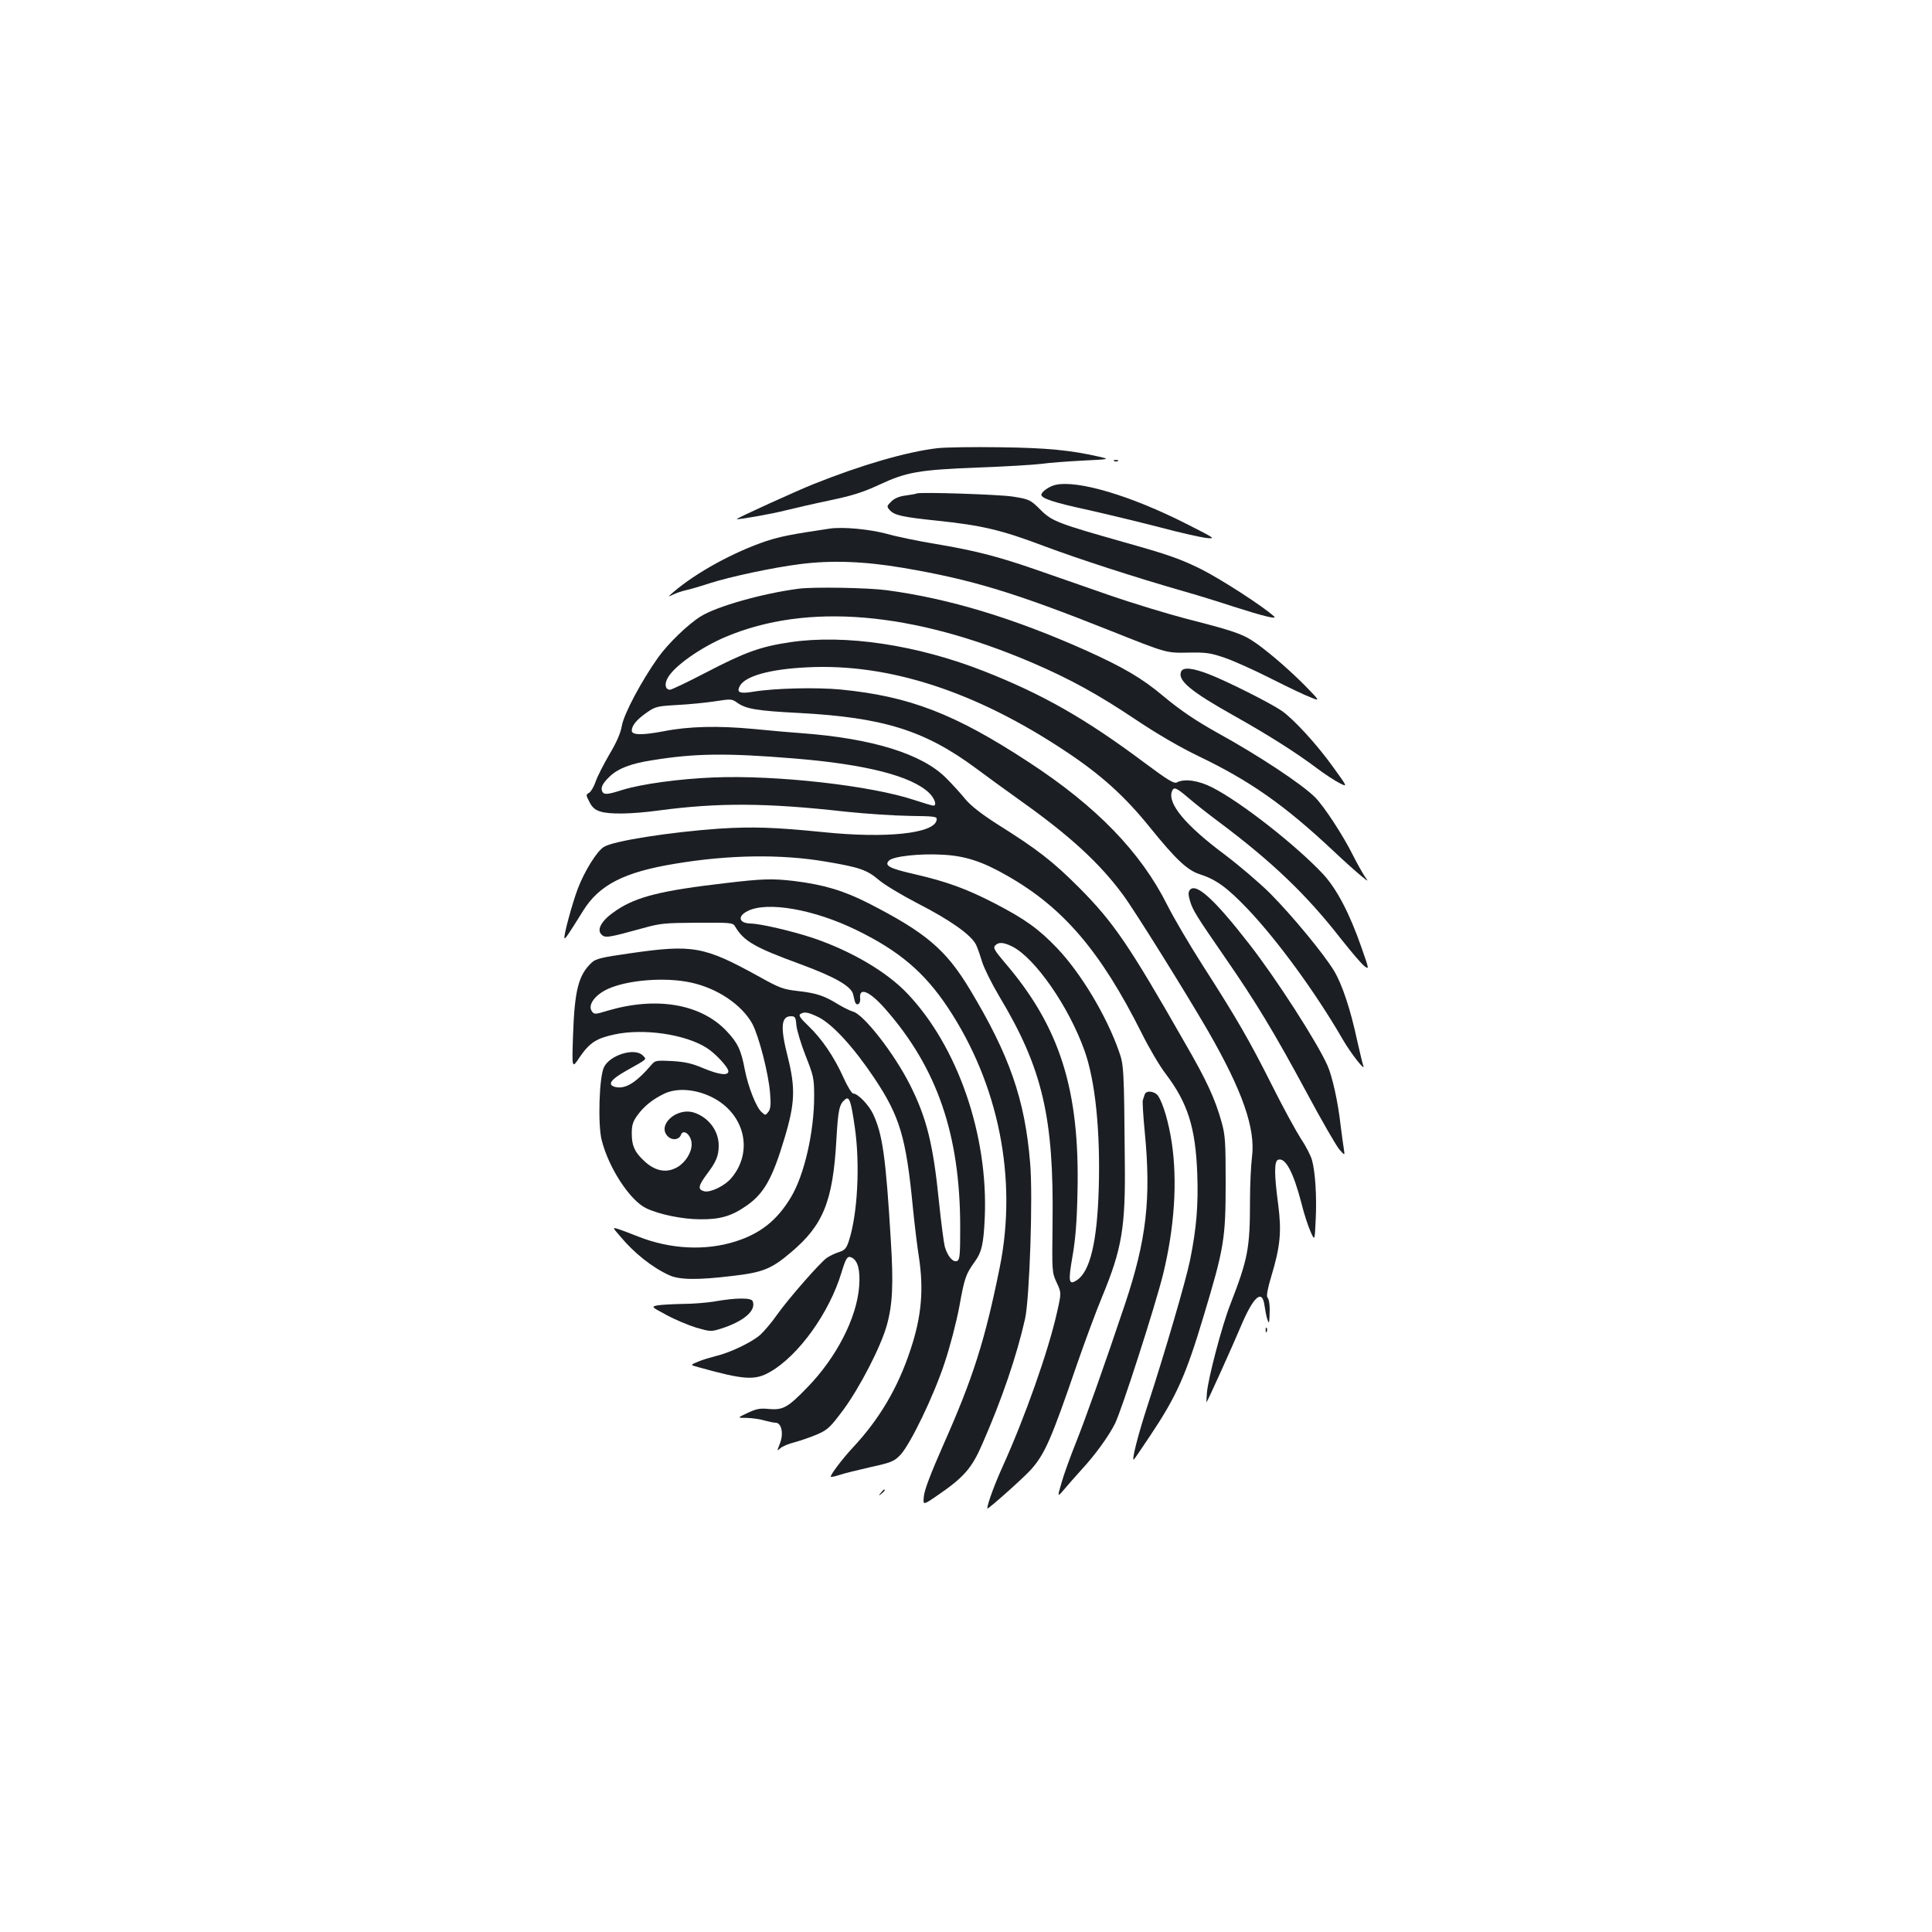 <?xml version="1.0" standalone="no"?>
<!DOCTYPE svg PUBLIC "-//W3C//DTD SVG 20010904//EN"
 "http://www.w3.org/TR/2001/REC-SVG-20010904/DTD/svg10.dtd">
<svg version="1.0" xmlns="http://www.w3.org/2000/svg"
 width="1000pt" height="1000pt" viewBox="0 0 1000 1000"
 preserveAspectRatio="xMidYMid meet">
<g transform="translate(0,1000) scale(0.1,-0.1)"
fill="#1b1f23" stroke="none">
<path d="M4850 7680 c-159 -19 -393 -87 -640 -186 -83 -33 -400 -177 -397
-181 5 -4 183 27 252 45 44 11 148 35 230 52 118 25 172 42 256 81 141 66 206
77 509 89 140 5 289 14 330 19 41 6 138 13 215 17 140 7 140 7 85 20 -149 34
-272 46 -515 49 -137 2 -284 0 -325 -5z"/>
<path d="M5768 7613 c7 -3 16 -2 19 1 4 3 -2 6 -13 5 -11 0 -14 -3 -6 -6z"/>
<path d="M5462 7490 c-33 -8 -72 -36 -72 -51 0 -19 68 -41 244 -79 102 -23
267 -63 368 -89 101 -27 208 -51 238 -55 55 -6 54 -5 -100 73 -288 146 -564
228 -678 201z"/>
<path d="M4745 7446 c-5 -3 -32 -7 -59 -11 -32 -4 -57 -15 -73 -31 -24 -24
-24 -26 -7 -45 24 -26 63 -35 244 -54 231 -24 333 -48 550 -130 184 -69 481
-165 725 -235 61 -17 178 -53 260 -80 156 -50 227 -67 210 -51 -55 51 -276
194 -380 246 -110 54 -171 75 -395 138 -339 96 -374 109 -430 164 -57 57 -61
59 -150 73 -74 11 -476 24 -495 16z"/>
<path d="M4295 7264 c-196 -29 -252 -40 -327 -64 -170 -57 -364 -163 -483
-265 -30 -26 -30 -26 0 -12 17 8 46 18 65 22 19 4 75 20 123 36 102 33 330 82
467 99 162 21 332 15 533 -19 359 -61 578 -128 1078 -327 286 -114 286 -114
395 -112 97 2 118 -1 194 -27 47 -16 155 -65 240 -108 85 -43 177 -87 205 -97
49 -20 49 -20 -35 66 -89 89 -206 189 -273 231 -53 34 -119 55 -332 109 -99
26 -281 81 -405 124 -124 43 -297 103 -385 134 -194 67 -312 97 -515 131 -85
14 -198 37 -250 52 -91 24 -226 37 -295 27z"/>
<path d="M4135 6953 c-187 -24 -427 -92 -509 -144 -67 -42 -169 -141 -221
-214 -86 -122 -174 -287 -186 -350 -7 -41 -28 -88 -65 -150 -29 -50 -61 -112
-70 -138 -9 -27 -24 -53 -34 -60 -18 -10 -18 -12 1 -48 13 -27 29 -41 55 -49
47 -16 163 -14 304 5 307 41 557 40 965 -6 105 -11 254 -21 333 -22 135 -2
143 -3 140 -21 -10 -70 -259 -97 -588 -63 -248 25 -364 29 -538 18 -255 -18
-550 -64 -597 -95 -37 -24 -99 -124 -134 -215 -30 -79 -76 -250 -69 -257 4 -4
16 13 97 143 83 133 212 199 473 242 280 47 550 51 784 11 173 -29 212 -43
272 -94 29 -25 119 -79 200 -121 170 -87 279 -164 304 -215 9 -19 23 -60 32
-90 9 -30 48 -109 87 -175 225 -374 284 -628 277 -1175 -3 -254 -3 -256 21
-308 25 -53 25 -53 2 -155 -45 -201 -166 -543 -281 -797 -41 -90 -79 -193 -80
-218 0 -9 186 157 225 200 73 82 105 154 240 548 41 118 99 275 130 349 102
247 121 357 117 701 -4 477 -5 499 -31 570 -64 183 -197 404 -320 533 -95 99
-164 149 -322 231 -145 75 -249 113 -414 151 -132 30 -160 45 -133 71 22 22
160 37 278 30 115 -6 205 -35 332 -108 291 -165 484 -391 696 -813 38 -77 95
-174 127 -215 113 -150 153 -276 162 -515 6 -161 -4 -283 -37 -446 -22 -109
-134 -490 -217 -744 -52 -158 -90 -307 -73 -288 4 4 42 60 84 123 135 202 184
311 275 615 107 355 115 402 115 695 0 209 -2 243 -21 312 -34 121 -77 215
-190 410 -291 510 -370 625 -548 804 -135 135 -214 197 -423 328 -84 54 -135
94 -165 129 -23 29 -68 78 -100 110 -124 125 -383 205 -747 232 -47 3 -159 13
-250 22 -182 17 -334 14 -465 -12 -111 -21 -165 -20 -165 3 0 27 26 58 78 94
44 31 54 33 157 39 61 3 149 12 196 19 83 13 87 13 116 -8 44 -31 99 -41 313
-52 441 -23 656 -90 922 -287 51 -38 158 -116 238 -173 250 -178 403 -319 523
-482 60 -81 323 -503 439 -703 179 -311 248 -507 228 -656 -5 -41 -10 -139
-10 -219 0 -254 -10 -304 -104 -547 -42 -108 -112 -375 -119 -451 -2 -29 -3
-51 -2 -50 8 10 139 301 175 387 67 160 113 202 125 114 4 -27 10 -59 15 -73
8 -22 9 -21 11 15 3 54 -1 88 -11 100 -6 7 2 49 20 108 47 156 54 232 36 372
-21 156 -21 224 -1 232 38 14 79 -63 121 -224 13 -54 35 -120 47 -147 22 -50
22 -50 27 60 6 120 -2 247 -19 309 -6 22 -31 72 -57 110 -25 39 -93 163 -150
277 -117 233 -184 349 -360 623 -67 105 -149 244 -182 310 -137 274 -366 511
-717 740 -383 251 -618 341 -973 376 -125 12 -343 7 -451 -11 -72 -12 -90 -5
-72 29 28 52 157 88 351 97 419 21 867 -124 1330 -431 188 -124 311 -235 444
-400 131 -162 192 -220 256 -240 84 -27 141 -68 248 -180 155 -163 354 -436
492 -675 42 -73 121 -173 106 -135 -4 11 -18 71 -32 132 -34 159 -77 288 -119
358 -54 89 -217 286 -330 400 -55 55 -161 145 -235 201 -204 152 -298 265
-274 328 9 25 22 20 83 -32 31 -27 103 -84 161 -127 275 -206 453 -376 632
-606 54 -68 108 -132 122 -141 23 -17 22 -14 -16 95 -63 181 -129 306 -200
383 -141 150 -424 372 -573 448 -72 37 -145 47 -184 26 -15 -7 -46 12 -167
102 -305 228 -526 354 -831 474 -346 136 -717 192 -1003 150 -155 -23 -234
-52 -436 -157 -94 -49 -178 -89 -186 -89 -24 0 -30 28 -13 59 31 61 170 159
302 215 421 177 964 131 1583 -133 198 -85 344 -165 545 -300 108 -72 225
-140 321 -186 264 -127 441 -251 691 -485 61 -58 129 -118 150 -135 37 -30 37
-30 16 0 -11 17 -39 66 -61 110 -51 102 -149 252 -195 298 -69 69 -295 218
-502 332 -115 64 -195 118 -285 193 -109 92 -208 149 -396 234 -378 169 -712
270 -1034 313 -95 13 -378 18 -455 8z m-22 -879 c367 -30 603 -90 695 -177 30
-29 43 -67 23 -67 -6 0 -49 13 -98 29 -225 75 -713 130 -1038 117 -178 -7
-376 -34 -475 -65 -78 -25 -96 -26 -104 -5 -7 19 4 41 41 76 42 40 108 66 219
83 221 36 385 38 737 9z m1128 -974 c117 -60 291 -310 372 -537 56 -155 83
-416 74 -717 -8 -273 -45 -428 -113 -472 -42 -28 -46 -9 -23 122 15 85 23 179
26 329 13 534 -91 862 -380 1197 -48 57 -57 72 -47 83 17 20 44 19 91 -5z"/>
<path d="M6113 6523 c-18 -45 50 -102 275 -228 178 -100 323 -192 429 -272 40
-30 92 -64 116 -76 43 -22 43 -22 -33 83 -83 116 -203 247 -266 291 -58 40
-285 154 -376 189 -88 34 -135 38 -145 13z"/>
<path d="M3755 5429 c-329 -38 -460 -70 -565 -141 -74 -49 -104 -98 -77 -125
19 -19 34 -17 212 32 92 26 115 28 284 29 170 1 185 0 195 -18 46 -78 100
-109 340 -197 179 -66 262 -114 272 -156 10 -48 14 -55 27 -50 6 2 11 16 9 30
-6 60 49 37 130 -55 269 -306 387 -650 388 -1126 0 -152 -2 -173 -17 -179 -21
-8 -49 26 -63 75 -5 21 -19 125 -30 233 -30 298 -64 434 -151 606 -82 162
-239 363 -294 377 -14 4 -47 20 -74 36 -74 46 -113 59 -207 70 -80 9 -97 15
-203 74 -288 159 -344 169 -675 121 -142 -20 -173 -28 -193 -47 -69 -64 -89
-144 -97 -377 -6 -174 -6 -174 35 -112 51 74 86 97 181 117 149 32 365 1 476
-70 45 -28 112 -101 112 -121 0 -24 -48 -18 -130 16 -58 25 -95 33 -161 37
-80 4 -88 3 -105 -17 -81 -95 -137 -130 -190 -117 -42 11 -24 38 56 83 115 65
108 58 87 80 -41 42 -170 3 -201 -61 -25 -52 -32 -296 -12 -376 36 -145 147
-314 231 -354 67 -32 188 -57 280 -57 101 -1 161 16 237 69 92 63 136 141 199
352 54 180 57 258 16 421 -39 153 -34 209 17 209 21 0 25 -5 28 -47 3 -27 24
-97 48 -158 41 -104 44 -116 44 -210 0 -184 -51 -406 -119 -520 -72 -121 -159
-190 -289 -231 -155 -49 -336 -40 -501 25 -38 15 -85 33 -103 39 -33 10 -33
10 8 -37 72 -87 167 -162 253 -201 53 -25 149 -26 330 -4 155 18 200 36 300
121 168 141 218 265 236 582 9 157 15 186 45 210 22 19 31 -7 51 -148 27 -190
14 -444 -31 -583 -13 -40 -21 -49 -52 -59 -20 -6 -48 -20 -63 -30 -36 -26
-199 -212 -257 -294 -27 -39 -67 -86 -88 -105 -44 -38 -156 -92 -229 -109 -27
-7 -69 -19 -92 -29 -41 -17 -41 -17 0 -28 240 -67 294 -70 373 -25 148 85 307
306 370 516 23 76 31 87 54 75 31 -17 43 -65 37 -148 -12 -163 -118 -370 -271
-526 -98 -101 -123 -115 -195 -109 -47 5 -66 1 -111 -20 -55 -26 -55 -26 -5
-26 28 -1 68 -6 90 -13 22 -6 49 -12 60 -12 30 -1 42 -56 22 -107 -16 -41 -16
-41 2 -25 11 10 45 24 78 32 32 9 84 27 116 41 52 23 66 37 133 127 85 116
193 325 224 436 30 107 35 213 21 438 -26 433 -43 552 -92 656 -22 47 -79 106
-103 106 -7 0 -30 37 -50 82 -49 109 -113 202 -181 267 -42 40 -53 56 -43 62
21 14 41 10 95 -16 73 -37 182 -156 289 -316 132 -198 164 -307 199 -669 9
-91 23 -205 31 -255 26 -169 14 -309 -43 -480 -65 -198 -162 -362 -300 -509
-51 -55 -113 -136 -113 -149 0 -3 19 0 43 8 23 8 96 26 162 41 109 24 123 30
155 63 51 54 172 303 229 476 29 87 61 210 77 295 26 145 33 165 79 229 36 49
46 92 52 227 19 427 -139 886 -400 1161 -108 114 -293 222 -492 289 -109 36
-270 73 -320 74 -60 1 -70 37 -16 64 100 52 344 10 566 -99 219 -107 349 -217
471 -400 263 -396 361 -884 269 -1343 -77 -381 -138 -573 -293 -922 -63 -143
-97 -231 -100 -264 -5 -48 -5 -48 72 5 134 92 176 139 230 264 102 232 179
459 222 650 23 107 41 633 26 805 -27 330 -107 558 -312 899 -125 207 -228
294 -525 446 -128 65 -231 96 -385 115 -111 13 -163 12 -355 -11z m-182 -514
c139 -29 266 -115 321 -214 34 -64 85 -261 92 -361 5 -58 2 -80 -9 -95 -15
-19 -16 -19 -35 -1 -28 24 -70 132 -87 220 -19 101 -36 138 -95 200 -133 140
-362 179 -614 105 -65 -20 -71 -20 -82 -4 -24 32 15 86 84 117 103 46 293 61
425 33z m110 -593 c171 -84 219 -281 103 -419 -34 -41 -109 -77 -141 -69 -35
9 -31 28 14 89 48 63 61 95 61 148 0 76 -52 145 -127 170 -92 30 -197 -68
-134 -125 22 -20 56 -15 65 9 13 36 56 -1 56 -48 0 -42 -31 -92 -72 -117 -57
-34 -118 -23 -176 33 -48 45 -62 78 -62 140 0 44 6 62 29 94 35 48 80 84 141
113 65 30 159 23 243 -18z"/>
<path d="M6159 5394 c-9 -11 -9 -24 0 -56 15 -50 32 -77 181 -293 160 -231
256 -390 422 -698 77 -144 154 -277 170 -296 29 -33 29 -33 24 0 -3 19 -11 75
-17 124 -13 119 -43 254 -68 310 -54 121 -264 448 -406 630 -178 229 -274 317
-306 279z"/>
<path d="M5925 4335 c-3 -8 -7 -22 -10 -30 -2 -8 2 -81 10 -162 34 -347 9
-561 -102 -893 -107 -319 -203 -589 -254 -717 -28 -70 -62 -163 -74 -206 -23
-78 -23 -78 14 -35 20 24 60 69 88 100 72 78 140 172 174 239 35 70 208 608
249 773 59 241 75 481 45 682 -16 105 -44 200 -70 241 -18 26 -63 31 -70 8z"/>
<path d="M3700 3264 c-41 -7 -115 -13 -165 -13 -49 -1 -107 -4 -128 -7 -38 -7
-38 -7 42 -50 44 -24 113 -53 155 -66 73 -21 77 -21 128 -5 119 38 183 94 164
142 -7 19 -87 18 -196 -1z"/>
<path d="M6551 3114 c0 -11 3 -14 6 -6 3 7 2 16 -1 19 -3 4 -6 -2 -5 -13z"/>
<path d="M4559 2273 c-13 -16 -12 -17 4 -4 16 13 21 21 13 21 -2 0 -10 -8 -17
-17z"/>
</g>
</svg>
